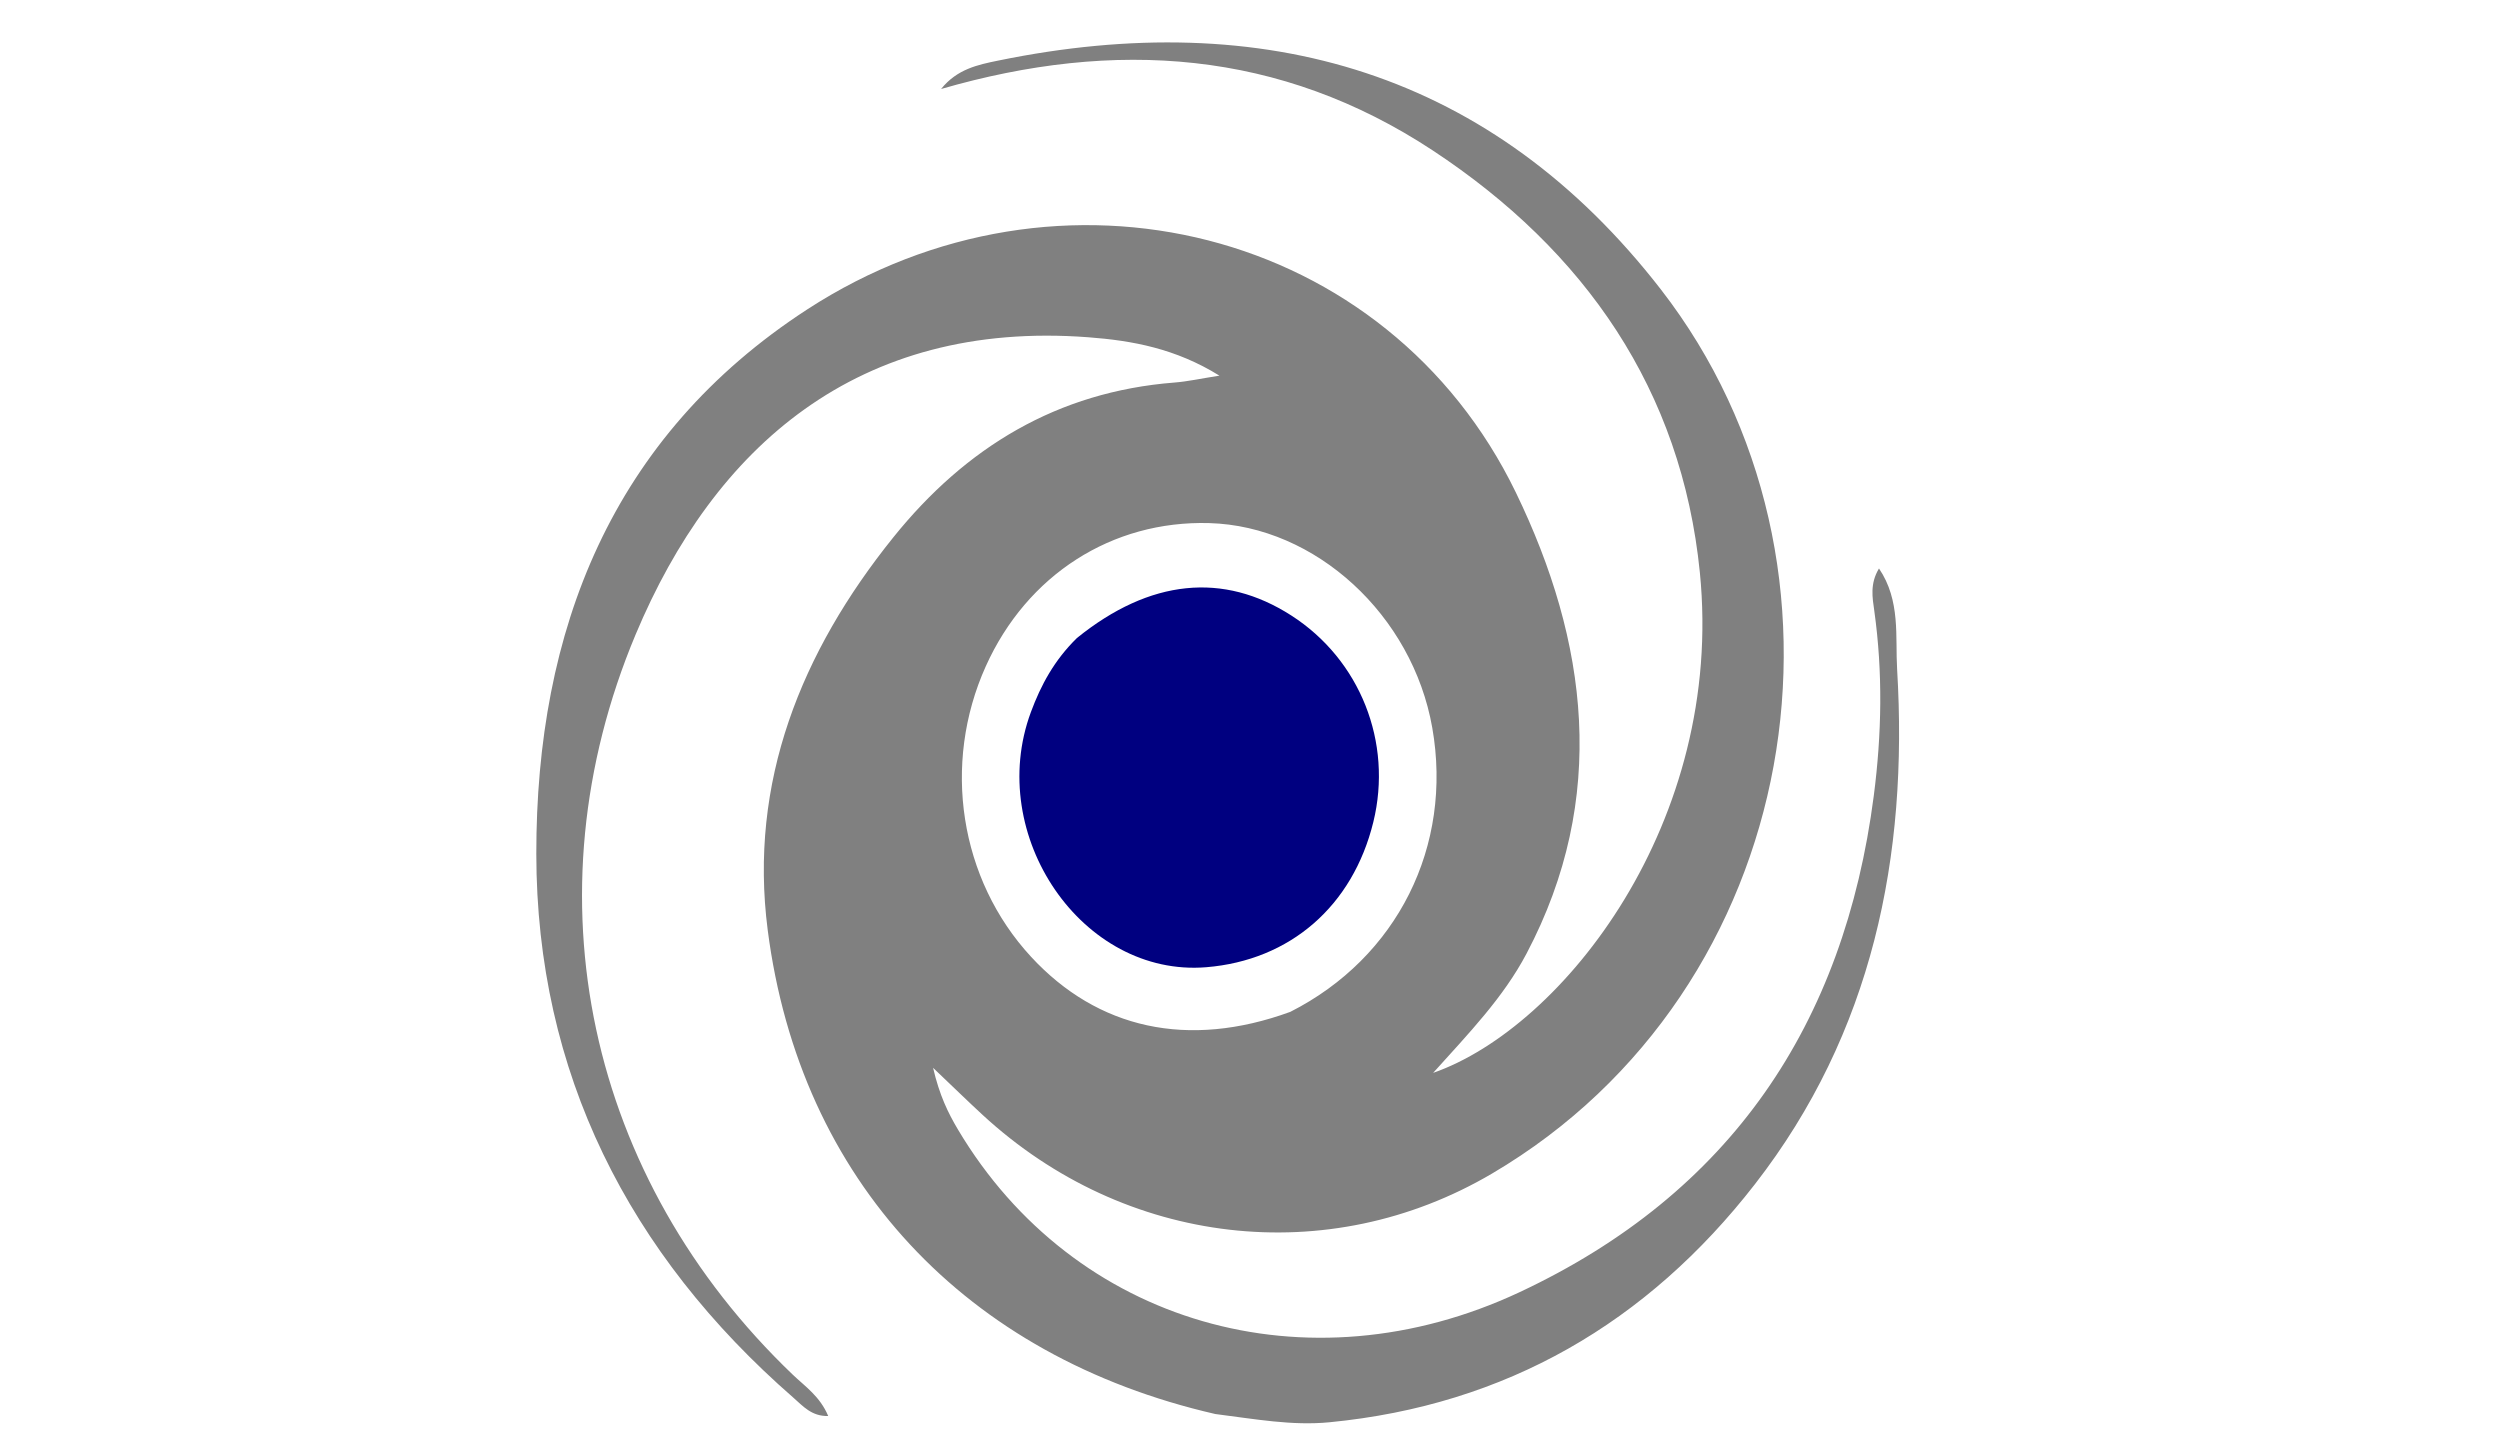 <svg version="1.1" id="Layer_1" xmlns="http://www.w3.org/2000/svg" xmlns:xlink="http://www.w3.org/1999/xlink" x="0px" y="0px"
	 width="100%" viewBox="0 0 336 192" enable-background="new 0 0 336 192" xml:space="preserve">
<path fill="#808080" opacity="1" stroke="none" 
	d="
M163.342,190.046 
	C129.8,182.342 107.526,158.675 103.18,124.999 
	C100.614,105.115 107.658,87.642 120.06,72.222 
	C129.797,60.115 142.108,52.646 157.856,51.413 
	C159.615,51.276 161.354,50.884 163.891,50.487 
	C158.013,46.841 152.202,45.777 146.267,45.328 
	C115.256,42.983 95.989,60.074 85.425,85.284 
	C70.676,120.483 79.004,158.414 106.546,184.755 
	C108.202,186.339 110.195,187.66 111.313,190.313 
	C109.069,190.371 107.898,188.955 106.647,187.865 
	C84.478,168.54 72.108,144.143 72.08,114.777 
	C72.051,84.771 82.139,58.709 108.494,41.583 
	C142.408,19.544 186.528,30.685 203.733,66.195 
	C213.413,86.174 216.197,107.243 205.167,128.161 
	C202.04,134.093 197.399,138.873 192.615,144.195 
	C210.09,138.089 231.805,110.429 228.462,76.949 
	C226.012,52.419 213.013,33.699 192.563,20.221 
	C172.053,6.703 149.835,5.195 126.482,11.961 
	C128.631,9.274 131.456,8.698 134.111,8.152 
	C169.874,0.795 200.588,9.704 223.227,38.907 
	C251.914,75.913 242.498,133.016 200.537,157.723 
	C178.505,170.696 151.218,167.504 132.061,149.841 
	C130.112,148.044 128.216,146.189 125.405,143.515 
	C126.265,147.201 127.408,149.559 128.775,151.853 
	C144.331,177.94 175.68,187.047 204.213,173.678 
	C232.582,160.385 247.849,137.733 251.834,106.967 
	C252.912,98.65 253.063,90.398 251.905,82.097 
	C251.66,80.341 251.292,78.469 252.535,76.402 
	C255.468,80.714 254.712,85.623 254.973,89.955 
	C256.487,115.119 251.65,138.832 235.857,159.161 
	C221.405,177.766 202.422,188.85 178.679,191.153 
	C173.643,191.641 168.717,190.725 163.342,190.046 
M173.415,135.995 
	C187.797,128.709 195.288,113.72 192.498,97.816 
	C189.839,82.657 176.813,70.702 162.52,70.304 
	C149.445,69.939 138.033,77.25 132.495,89.536 
	C126.56,102.706 128.968,118.189 138.569,128.586 
	C147.508,138.265 159.646,141.018 173.415,135.995 
z"/>
<path fill="#000080" opacity="1" stroke="none" 
	d="
M144.747,85.743 
	C154.561,77.818 164.43,76.859 173.556,82.725 
	C182.797,88.664 187.204,99.762 184.576,110.479 
	C181.81,121.765 173.404,129.07 162.117,129.995 
	C145.507,131.355 132.404,112.313 138.551,95.709 
	C139.889,92.094 141.69,88.733 144.747,85.743 
z"/>
</svg>
